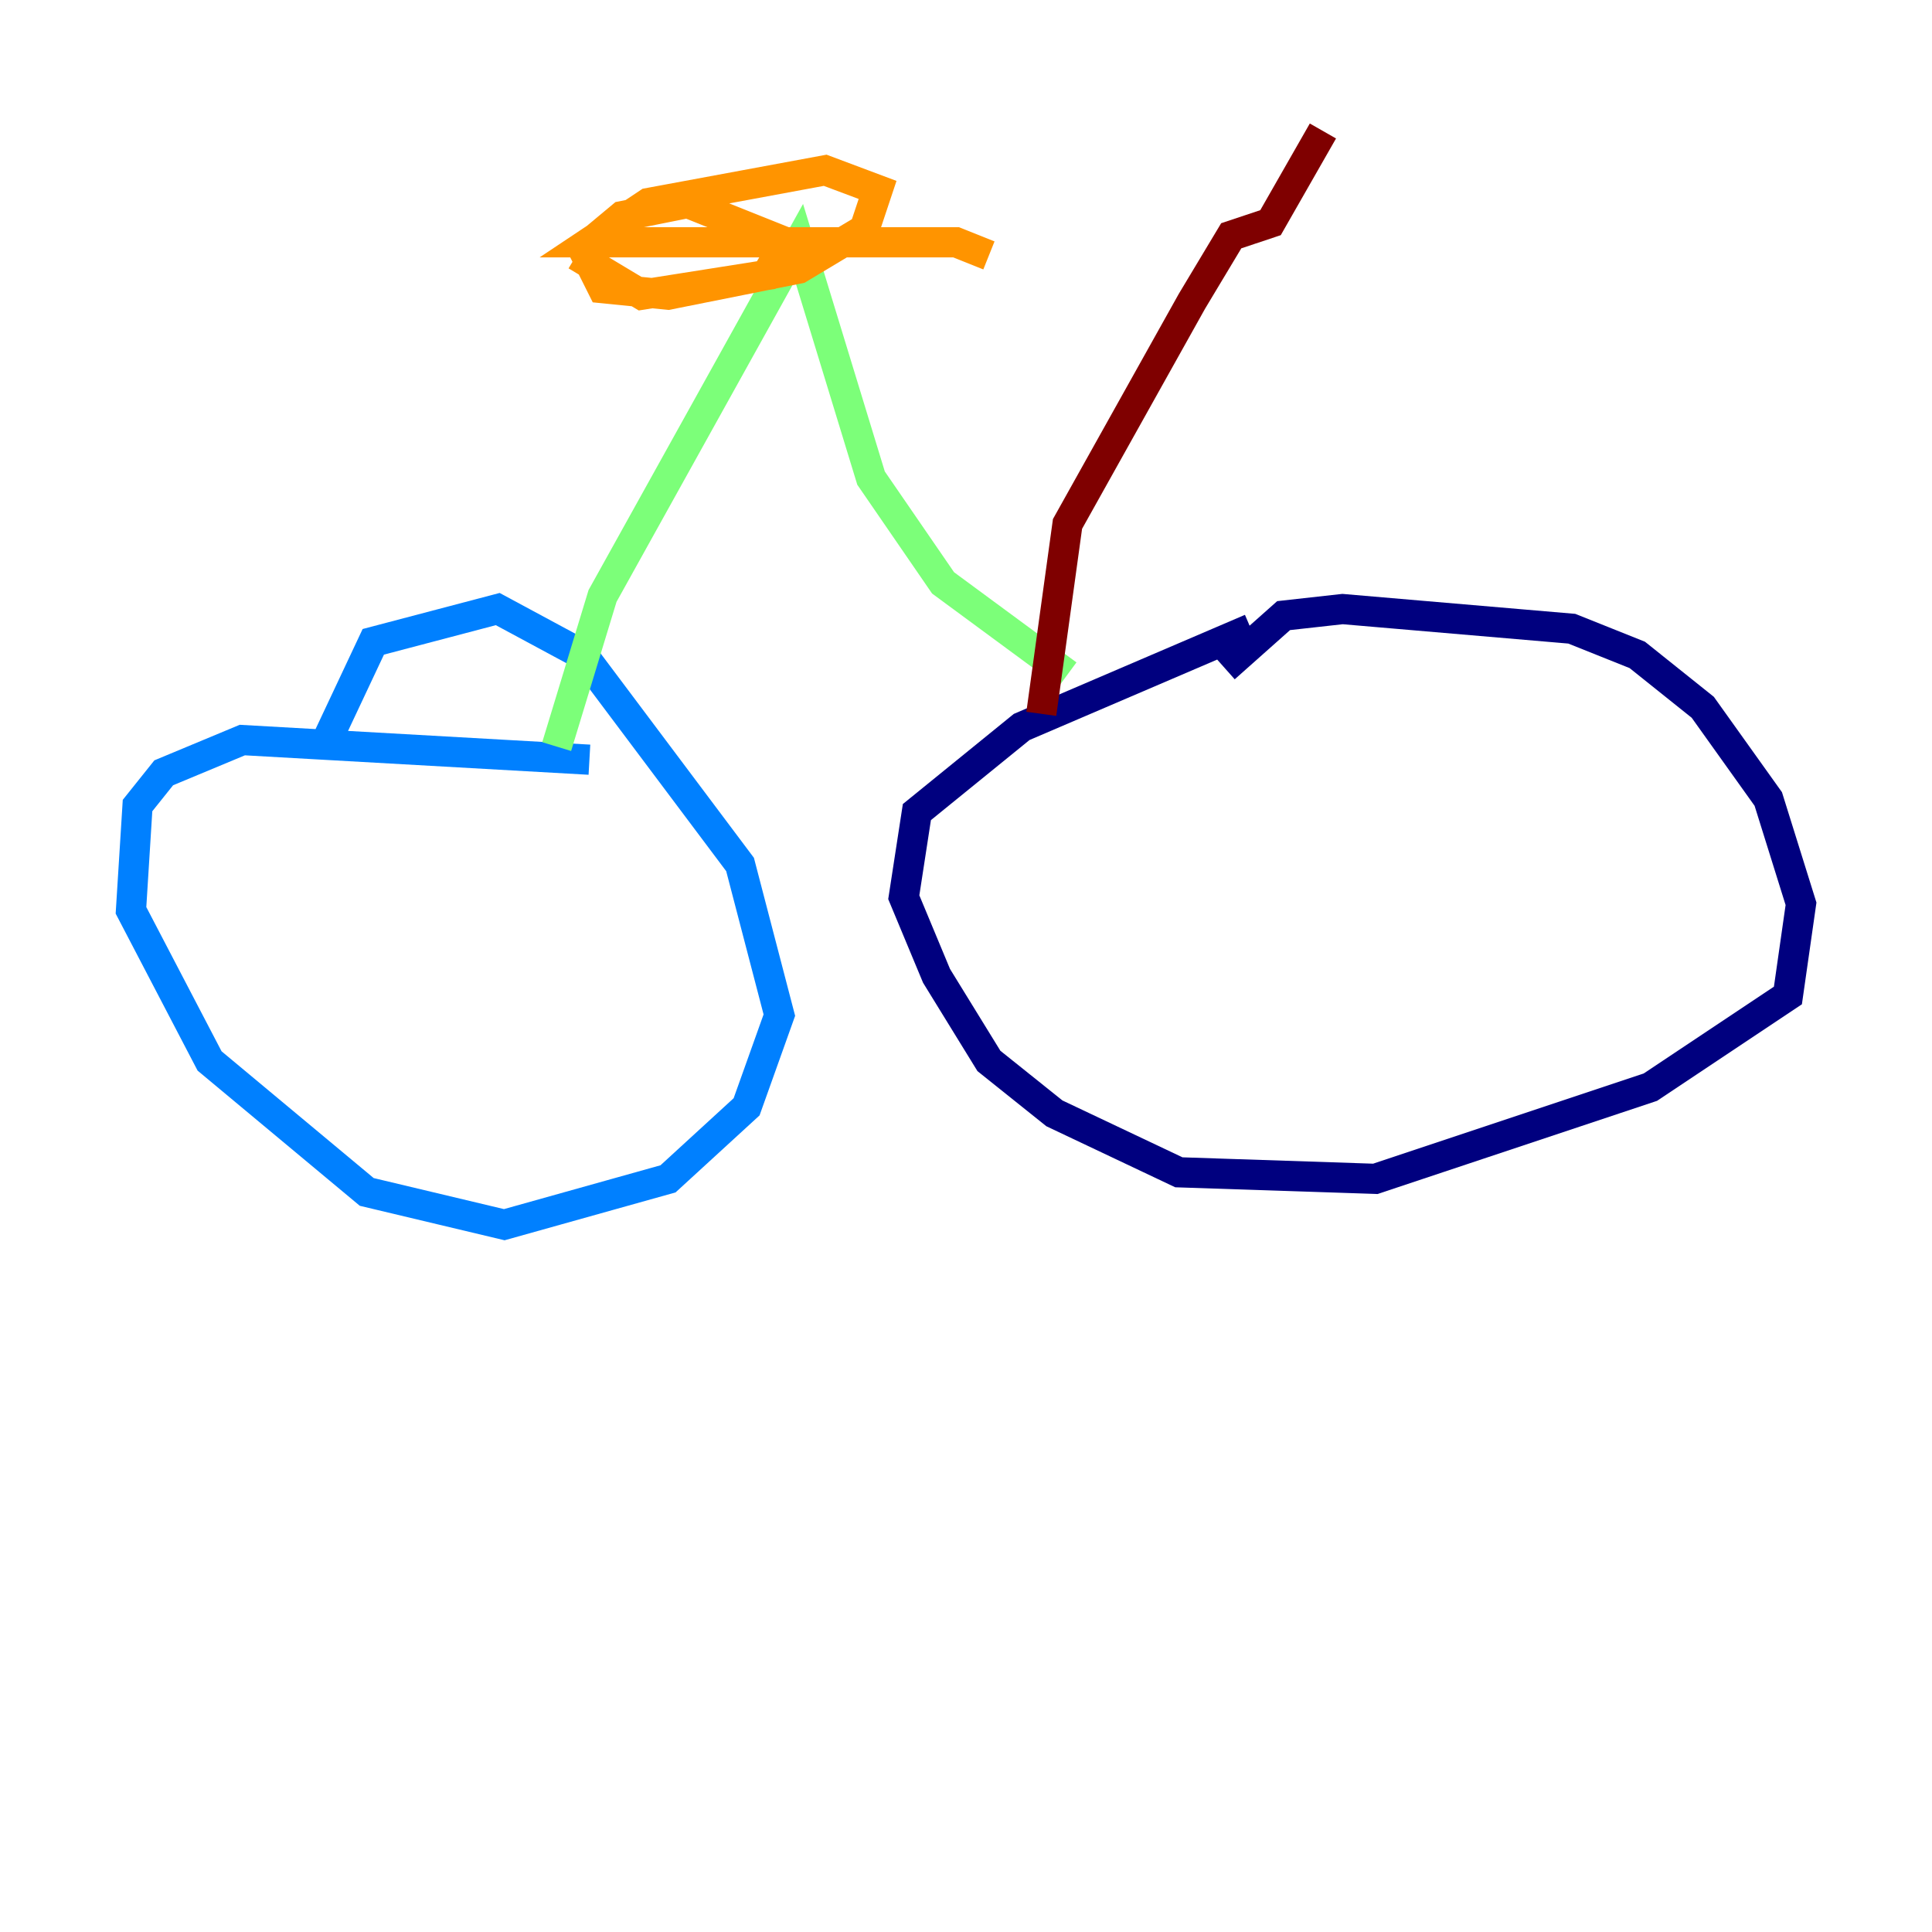 <?xml version="1.0" encoding="utf-8" ?>
<svg baseProfile="tiny" height="128" version="1.2" viewBox="0,0,128,128" width="128" xmlns="http://www.w3.org/2000/svg" xmlns:ev="http://www.w3.org/2001/xml-events" xmlns:xlink="http://www.w3.org/1999/xlink"><defs /><polyline fill="none" points="81.139,44.258 85.044,40.786 88.949,40.352 104.136,41.654 108.475,43.39 112.814,46.861 117.153,52.936 119.322,59.878 118.454,65.953 109.342,72.027 91.119,78.102 78.102,77.668 69.858,73.763 65.519,70.291 62.047,64.651 59.878,59.444 60.746,53.803 67.688,48.163 82.875,41.654" stroke="#00007f" stroke-width="2" /><polyline fill="none" points="21.261,49.898 24.732,42.522 32.976,40.352 38.617,43.39 49.031,57.275 51.634,67.254 49.464,73.329 44.258,78.102 33.41,81.139 24.298,78.969 13.885,70.291 8.678,60.312 9.112,53.37 10.848,51.2 16.054,49.031 39.051,50.332" stroke="#0080ff" stroke-width="2" /><polyline fill="none" points="36.881,49.464 39.919,39.485 52.936,16.054 57.709,31.675 62.481,38.617 70.725,44.691" stroke="#7cff79" stroke-width="2" /><polyline fill="none" points="65.519,16.922 63.349,16.054 39.051,16.054 42.956,13.451 54.671,11.281 58.142,12.583 57.275,15.186 52.936,17.79 44.258,19.525 39.919,19.091 38.617,16.488 41.22,14.319 45.559,13.451 52.068,16.054 50.766,18.224 42.522,19.525 38.183,16.922" stroke="#ff9400" stroke-width="2" /><polyline fill="none" points="68.99,47.295 70.725,34.712 78.969,19.959 81.573,15.62 84.176,14.752 87.647,8.678" stroke="#7f0000" stroke-width="2" /></svg>